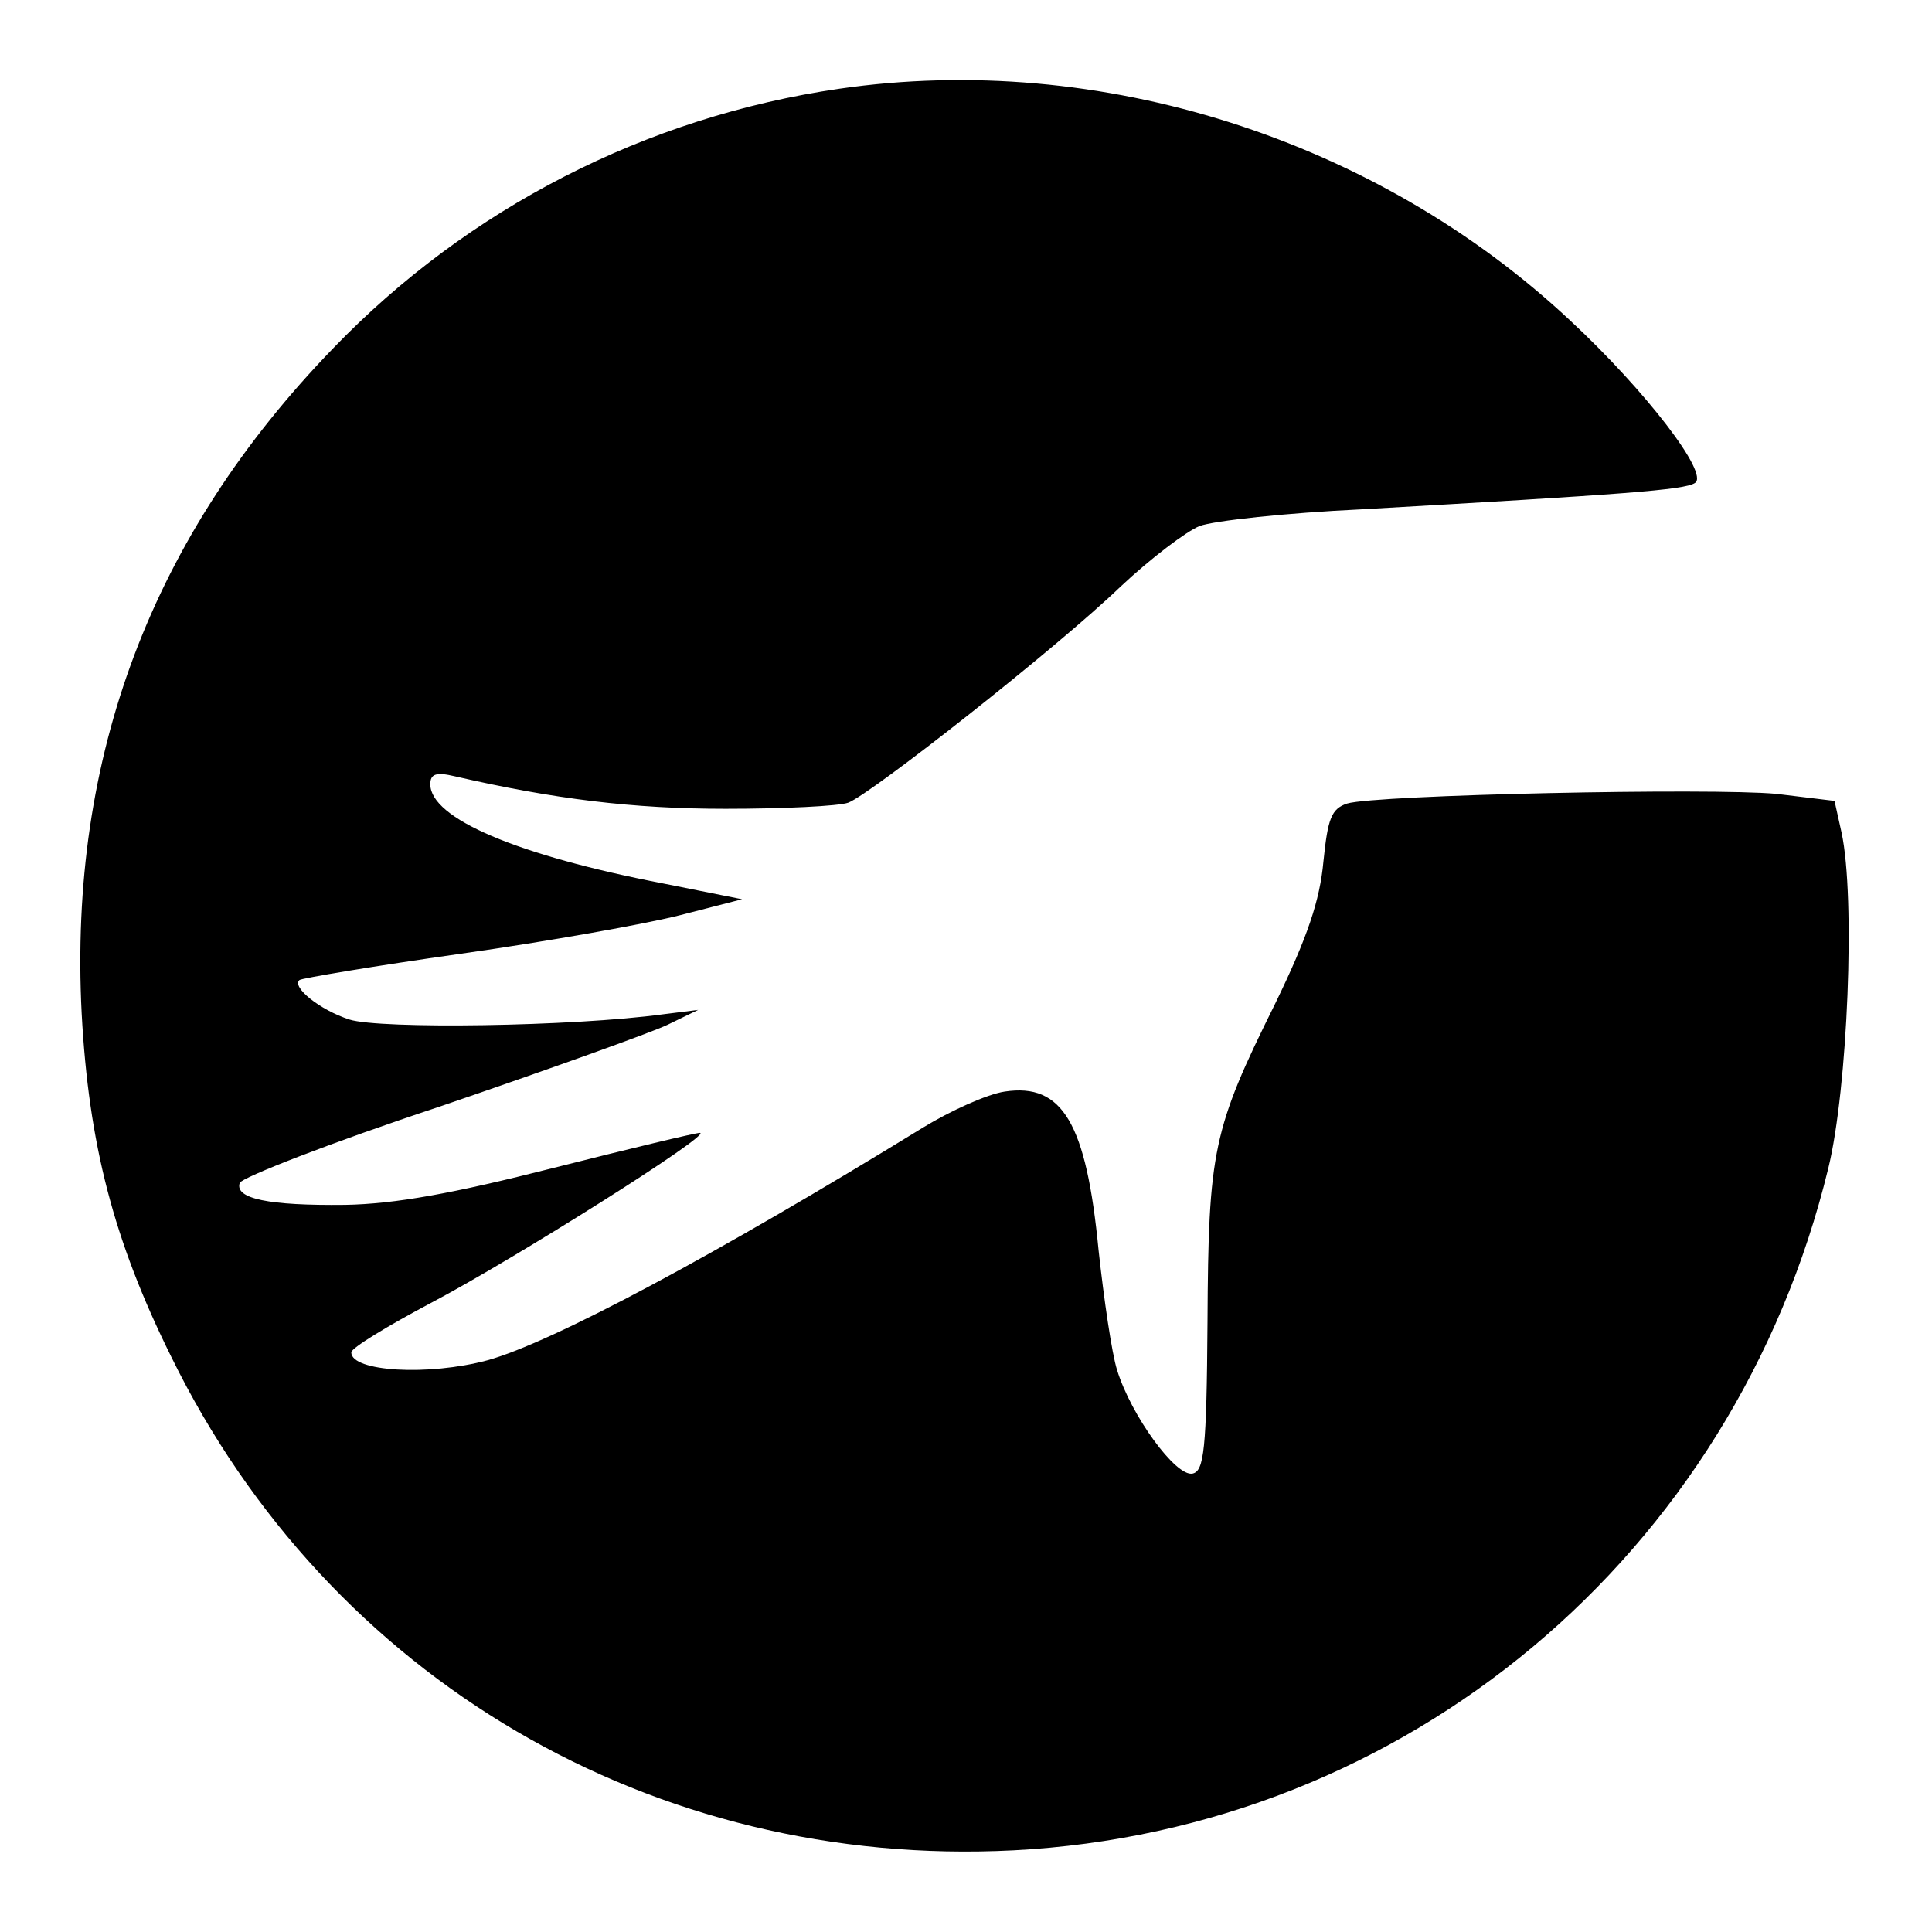 <?xml version="1.0" standalone="no"?>
<!DOCTYPE svg PUBLIC "-//W3C//DTD SVG 20010904//EN"
 "http://www.w3.org/TR/2001/REC-SVG-20010904/DTD/svg10.dtd">
<svg version="1.0" xmlns="http://www.w3.org/2000/svg"
 width="220pt" height="220pt" viewBox="0 0 220 220"
 preserveAspectRatio="xMidYMid meet">
<g transform="translate(0,220) scale(0.1,-0.1)"
fill="#000000" stroke="none">
<path d="M956 2099 c-220 -32 -423 -136 -577 -296 -206 -213 -301 -464 -286
-757 8 -148 36 -258 102 -391 180 -367 549 -583 959 -562 447 23 821 336 928
777 22 90 31 308 15 382 l-8 36 -66 8 c-74 7 -456 -1 -489 -11 -18 -6 -22 -17
-27 -66 -4 -44 -18 -86 -55 -162 -71 -143 -76 -167 -77 -362 -1 -147 -4 -170
-17 -173 -19 -4 -70 66 -86 118 -6 19 -15 81 -21 136 -14 145 -41 191 -107
181 -20 -3 -62 -22 -93 -41 -236 -145 -423 -245 -496 -265 -67 -18 -155 -13
-155 9 0 5 41 30 92 57 93 49 320 192 305 193 -5 0 -80 -18 -167 -40 -114 -29
-180 -41 -237 -42 -87 -1 -126 7 -120 25 2 6 104 46 228 87 123 42 240 84 259
93 l35 17 -40 -5 c-103 -14 -322 -17 -357 -6 -34 11 -66 37 -57 45 2 2 85 16
184 30 99 14 211 34 250 44 l70 18 -90 18 c-166 32 -265 74 -265 113 0 12 7
14 28 9 113 -26 203 -37 308 -37 66 0 129 3 140 7 26 10 236 175 310 246 34
32 75 63 90 69 16 6 99 15 184 19 298 17 368 22 380 30 17 10 -56 105 -142
185 -221 207 -536 307 -832 264z"/>
</g>
</svg>
